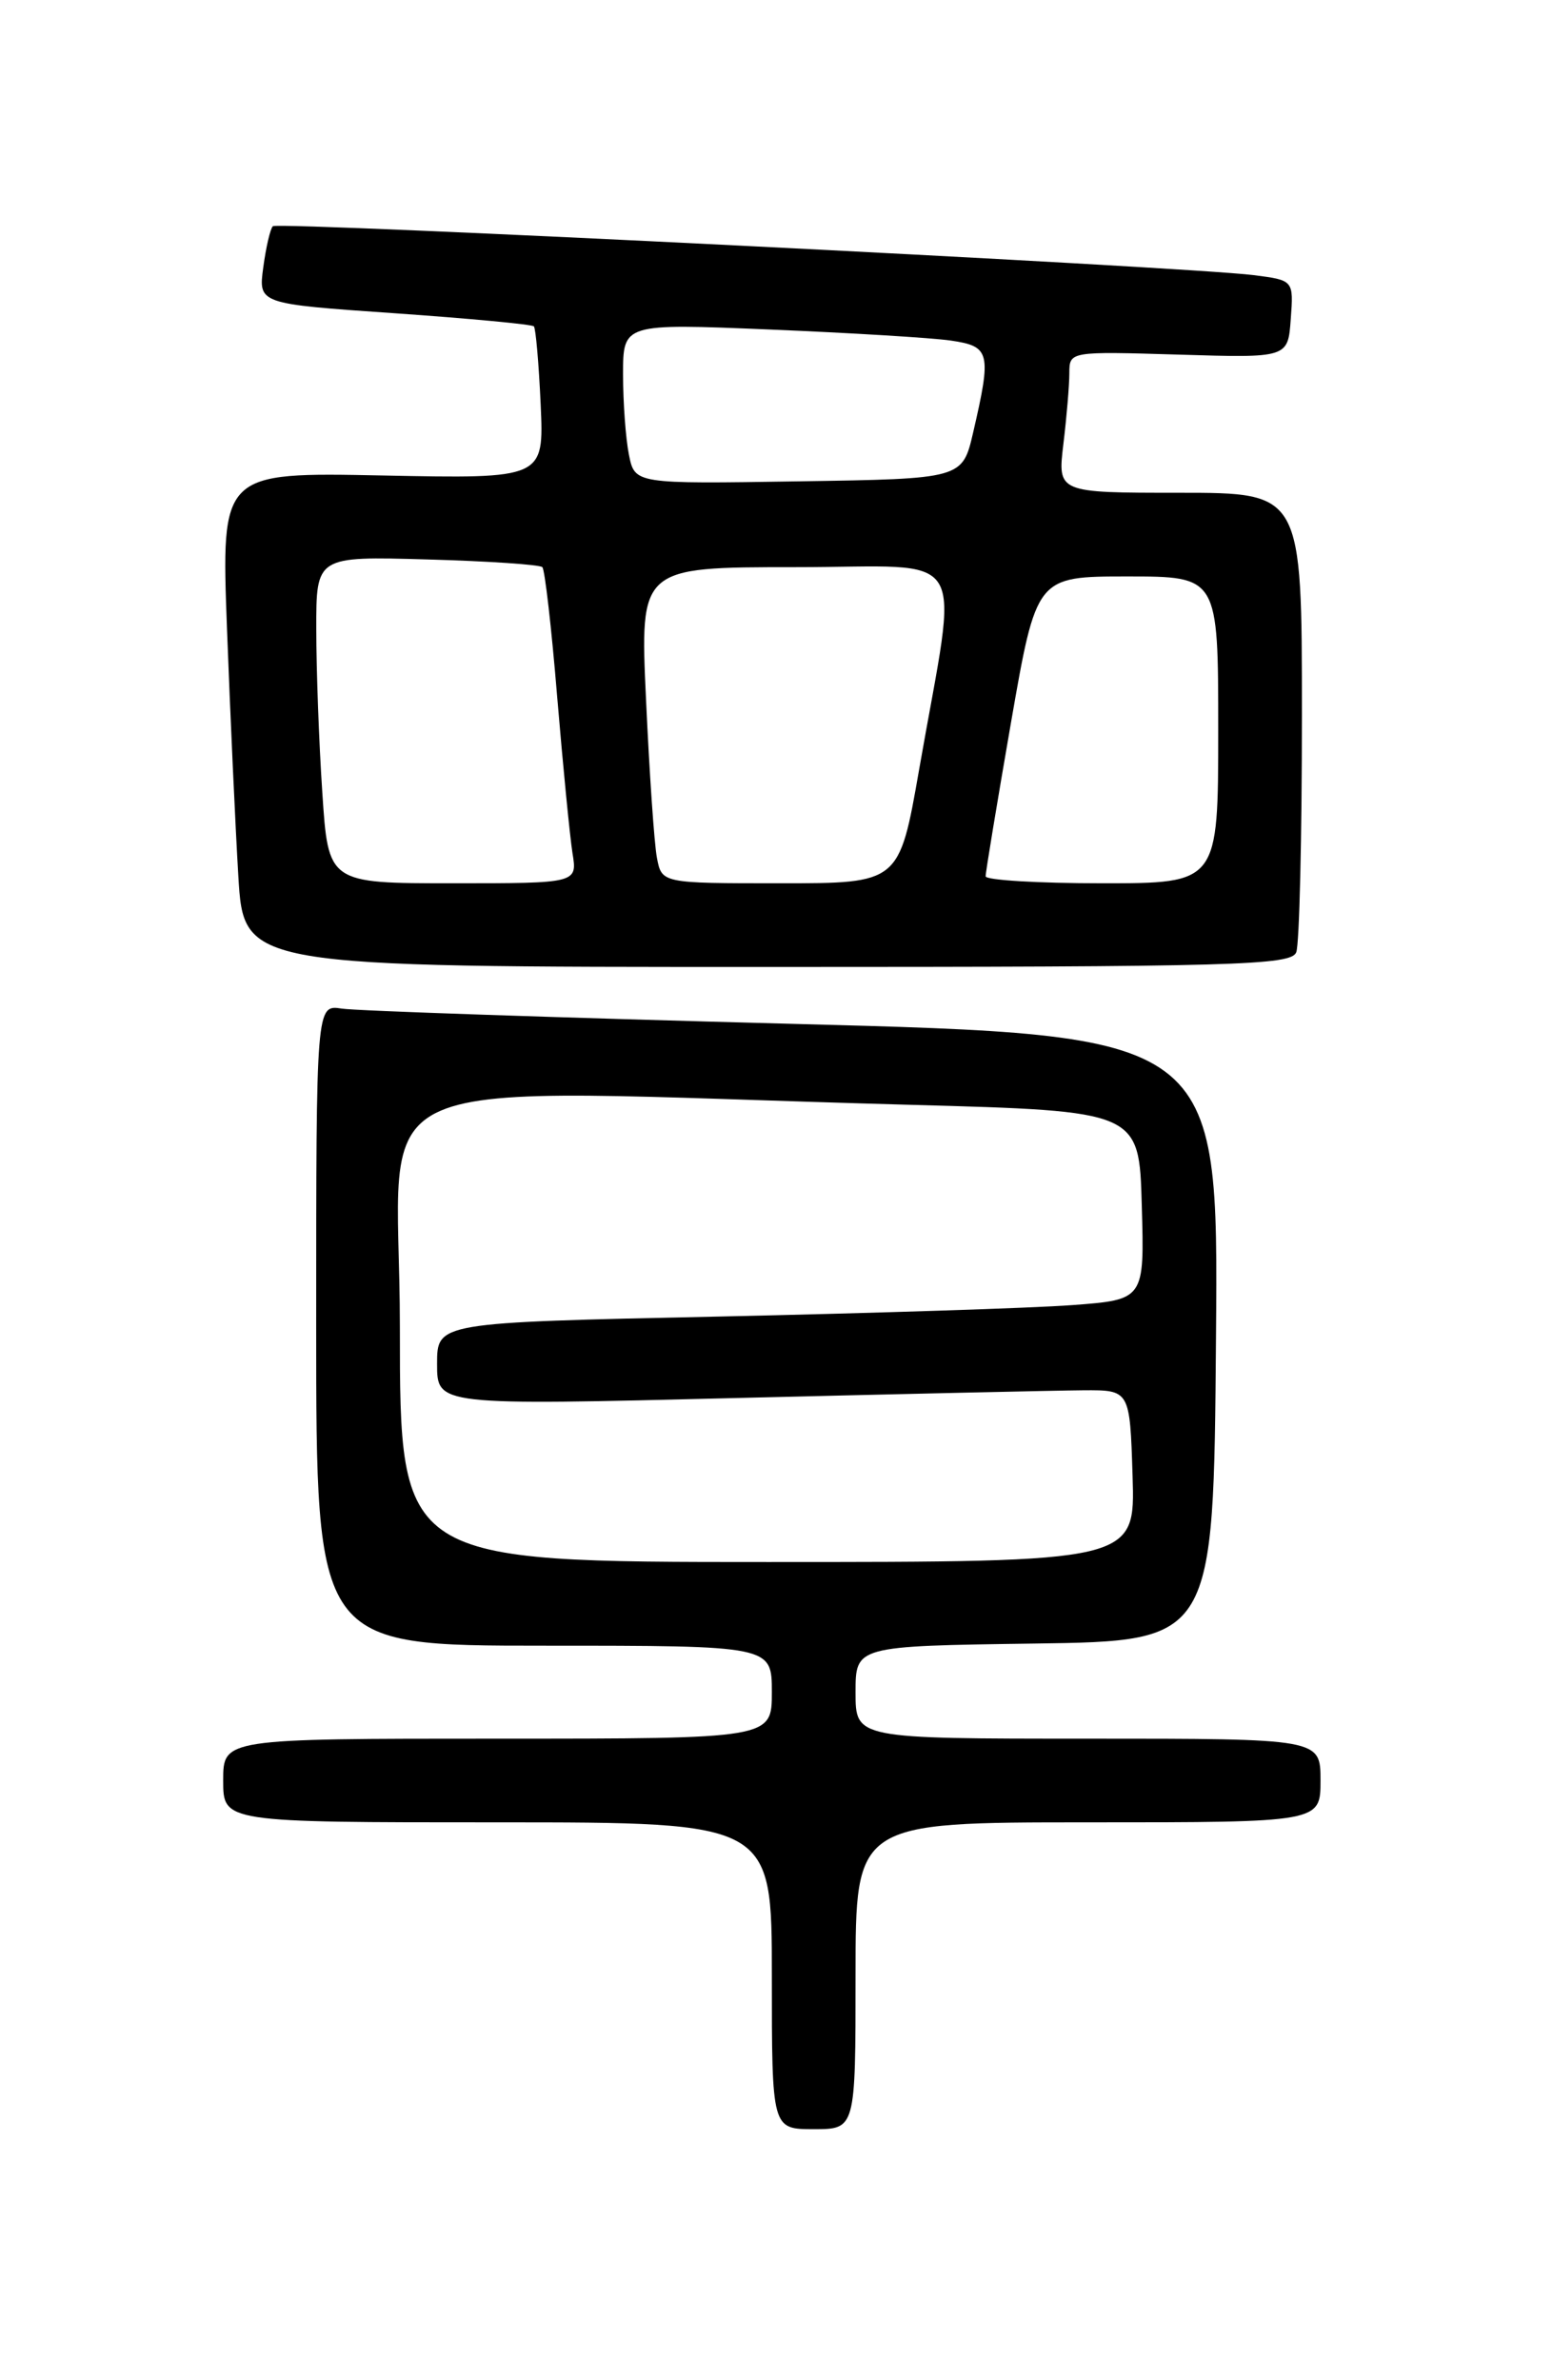 <?xml version="1.0" encoding="UTF-8" standalone="no"?>
<!DOCTYPE svg PUBLIC "-//W3C//DTD SVG 1.1//EN" "http://www.w3.org/Graphics/SVG/1.1/DTD/svg11.dtd" >
<svg xmlns="http://www.w3.org/2000/svg" xmlns:xlink="http://www.w3.org/1999/xlink" version="1.1" viewBox="0 0 167 256">
 <g >
 <path fill="currentColor"
d=" M 92.00 212.50 C 92.00 196.00 92.00 196.00 117.00 196.00 C 142.00 196.00 142.00 196.00 142.00 191.50 C 142.00 187.00 142.00 187.00 117.00 187.00 C 92.00 187.00 92.00 187.00 92.00 182.02 C 92.00 177.04 92.00 177.04 111.25 176.77 C 130.50 176.50 130.50 176.50 130.76 143.91 C 131.03 111.32 131.03 111.32 85.26 110.12 C 60.09 109.46 38.26 108.72 36.75 108.48 C 34.00 108.05 34.00 108.05 34.00 142.53 C 34.00 177.00 34.00 177.00 58.50 177.00 C 83.00 177.00 83.00 177.00 83.00 182.00 C 83.00 187.00 83.00 187.00 53.50 187.00 C 24.00 187.00 24.00 187.00 24.00 191.50 C 24.00 196.00 24.00 196.00 53.50 196.00 C 83.00 196.00 83.00 196.00 83.00 212.50 C 83.00 229.00 83.00 229.00 87.50 229.00 C 92.00 229.00 92.00 229.00 92.00 212.50 Z  M 139.39 102.42 C 139.73 101.55 140.00 90.07 140.00 76.92 C 140.00 53.00 140.00 53.00 126.86 53.00 C 113.72 53.00 113.72 53.00 114.35 47.75 C 114.70 44.86 114.99 41.44 114.99 40.14 C 115.00 37.79 115.00 37.79 126.75 38.14 C 138.50 38.50 138.50 38.50 138.80 34.32 C 139.11 30.14 139.11 30.14 134.80 29.59 C 127.48 28.67 29.87 23.80 29.34 24.33 C 29.06 24.61 28.60 26.60 28.31 28.76 C 27.78 32.68 27.78 32.68 42.41 33.69 C 50.46 34.25 57.21 34.89 57.41 35.10 C 57.61 35.32 57.94 39.10 58.14 43.50 C 58.50 51.49 58.50 51.49 41.14 51.14 C 23.78 50.79 23.78 50.79 24.41 67.64 C 24.76 76.92 25.31 88.89 25.63 94.25 C 26.22 104.00 26.22 104.00 82.50 104.00 C 132.90 104.00 138.85 103.83 139.39 102.42 Z  M 43.00 142.74 C 43.00 114.24 36.32 117.15 98.00 118.83 C 122.50 119.50 122.50 119.50 122.78 129.64 C 123.07 139.79 123.07 139.79 115.28 140.37 C 111.00 140.69 93.89 141.24 77.25 141.60 C 47.00 142.24 47.00 142.24 47.00 146.70 C 47.00 151.16 47.00 151.16 79.25 150.36 C 96.99 149.93 113.75 149.55 116.50 149.53 C 121.50 149.50 121.50 149.50 121.79 158.75 C 122.08 168.00 122.08 168.00 82.54 168.00 C 43.00 168.00 43.00 168.00 43.00 142.74 Z  M 34.66 85.25 C 34.30 79.89 34.01 71.97 34.01 67.67 C 34.00 59.83 34.00 59.83 45.92 60.17 C 52.48 60.35 58.06 60.73 58.32 61.00 C 58.59 61.27 59.31 67.58 59.92 75.00 C 60.54 82.42 61.28 89.96 61.56 91.75 C 62.09 95.00 62.09 95.00 48.70 95.00 C 35.30 95.00 35.30 95.00 34.66 85.25 Z  M 70.64 92.25 C 70.35 90.74 69.83 83.09 69.47 75.25 C 68.81 61.00 68.81 61.00 85.54 61.00 C 104.66 61.00 103.08 58.42 98.84 82.75 C 96.70 95.00 96.70 95.00 83.93 95.00 C 71.16 95.00 71.16 95.00 70.64 92.25 Z  M 105.99 94.25 C 105.98 93.84 107.21 86.41 108.71 77.75 C 111.45 62.00 111.45 62.00 121.22 62.00 C 131.00 62.00 131.00 62.00 131.00 78.50 C 131.00 95.00 131.00 95.00 118.50 95.00 C 111.62 95.00 105.99 94.66 105.99 94.25 Z  M 67.63 48.90 C 67.28 47.17 67.00 43.28 67.00 40.27 C 67.00 34.79 67.00 34.79 82.75 35.44 C 91.41 35.80 100.19 36.33 102.25 36.63 C 106.48 37.25 106.64 37.90 104.65 46.50 C 103.49 51.50 103.49 51.50 85.87 51.77 C 68.26 52.05 68.26 52.05 67.63 48.90 Z "/>
</g>
</svg>